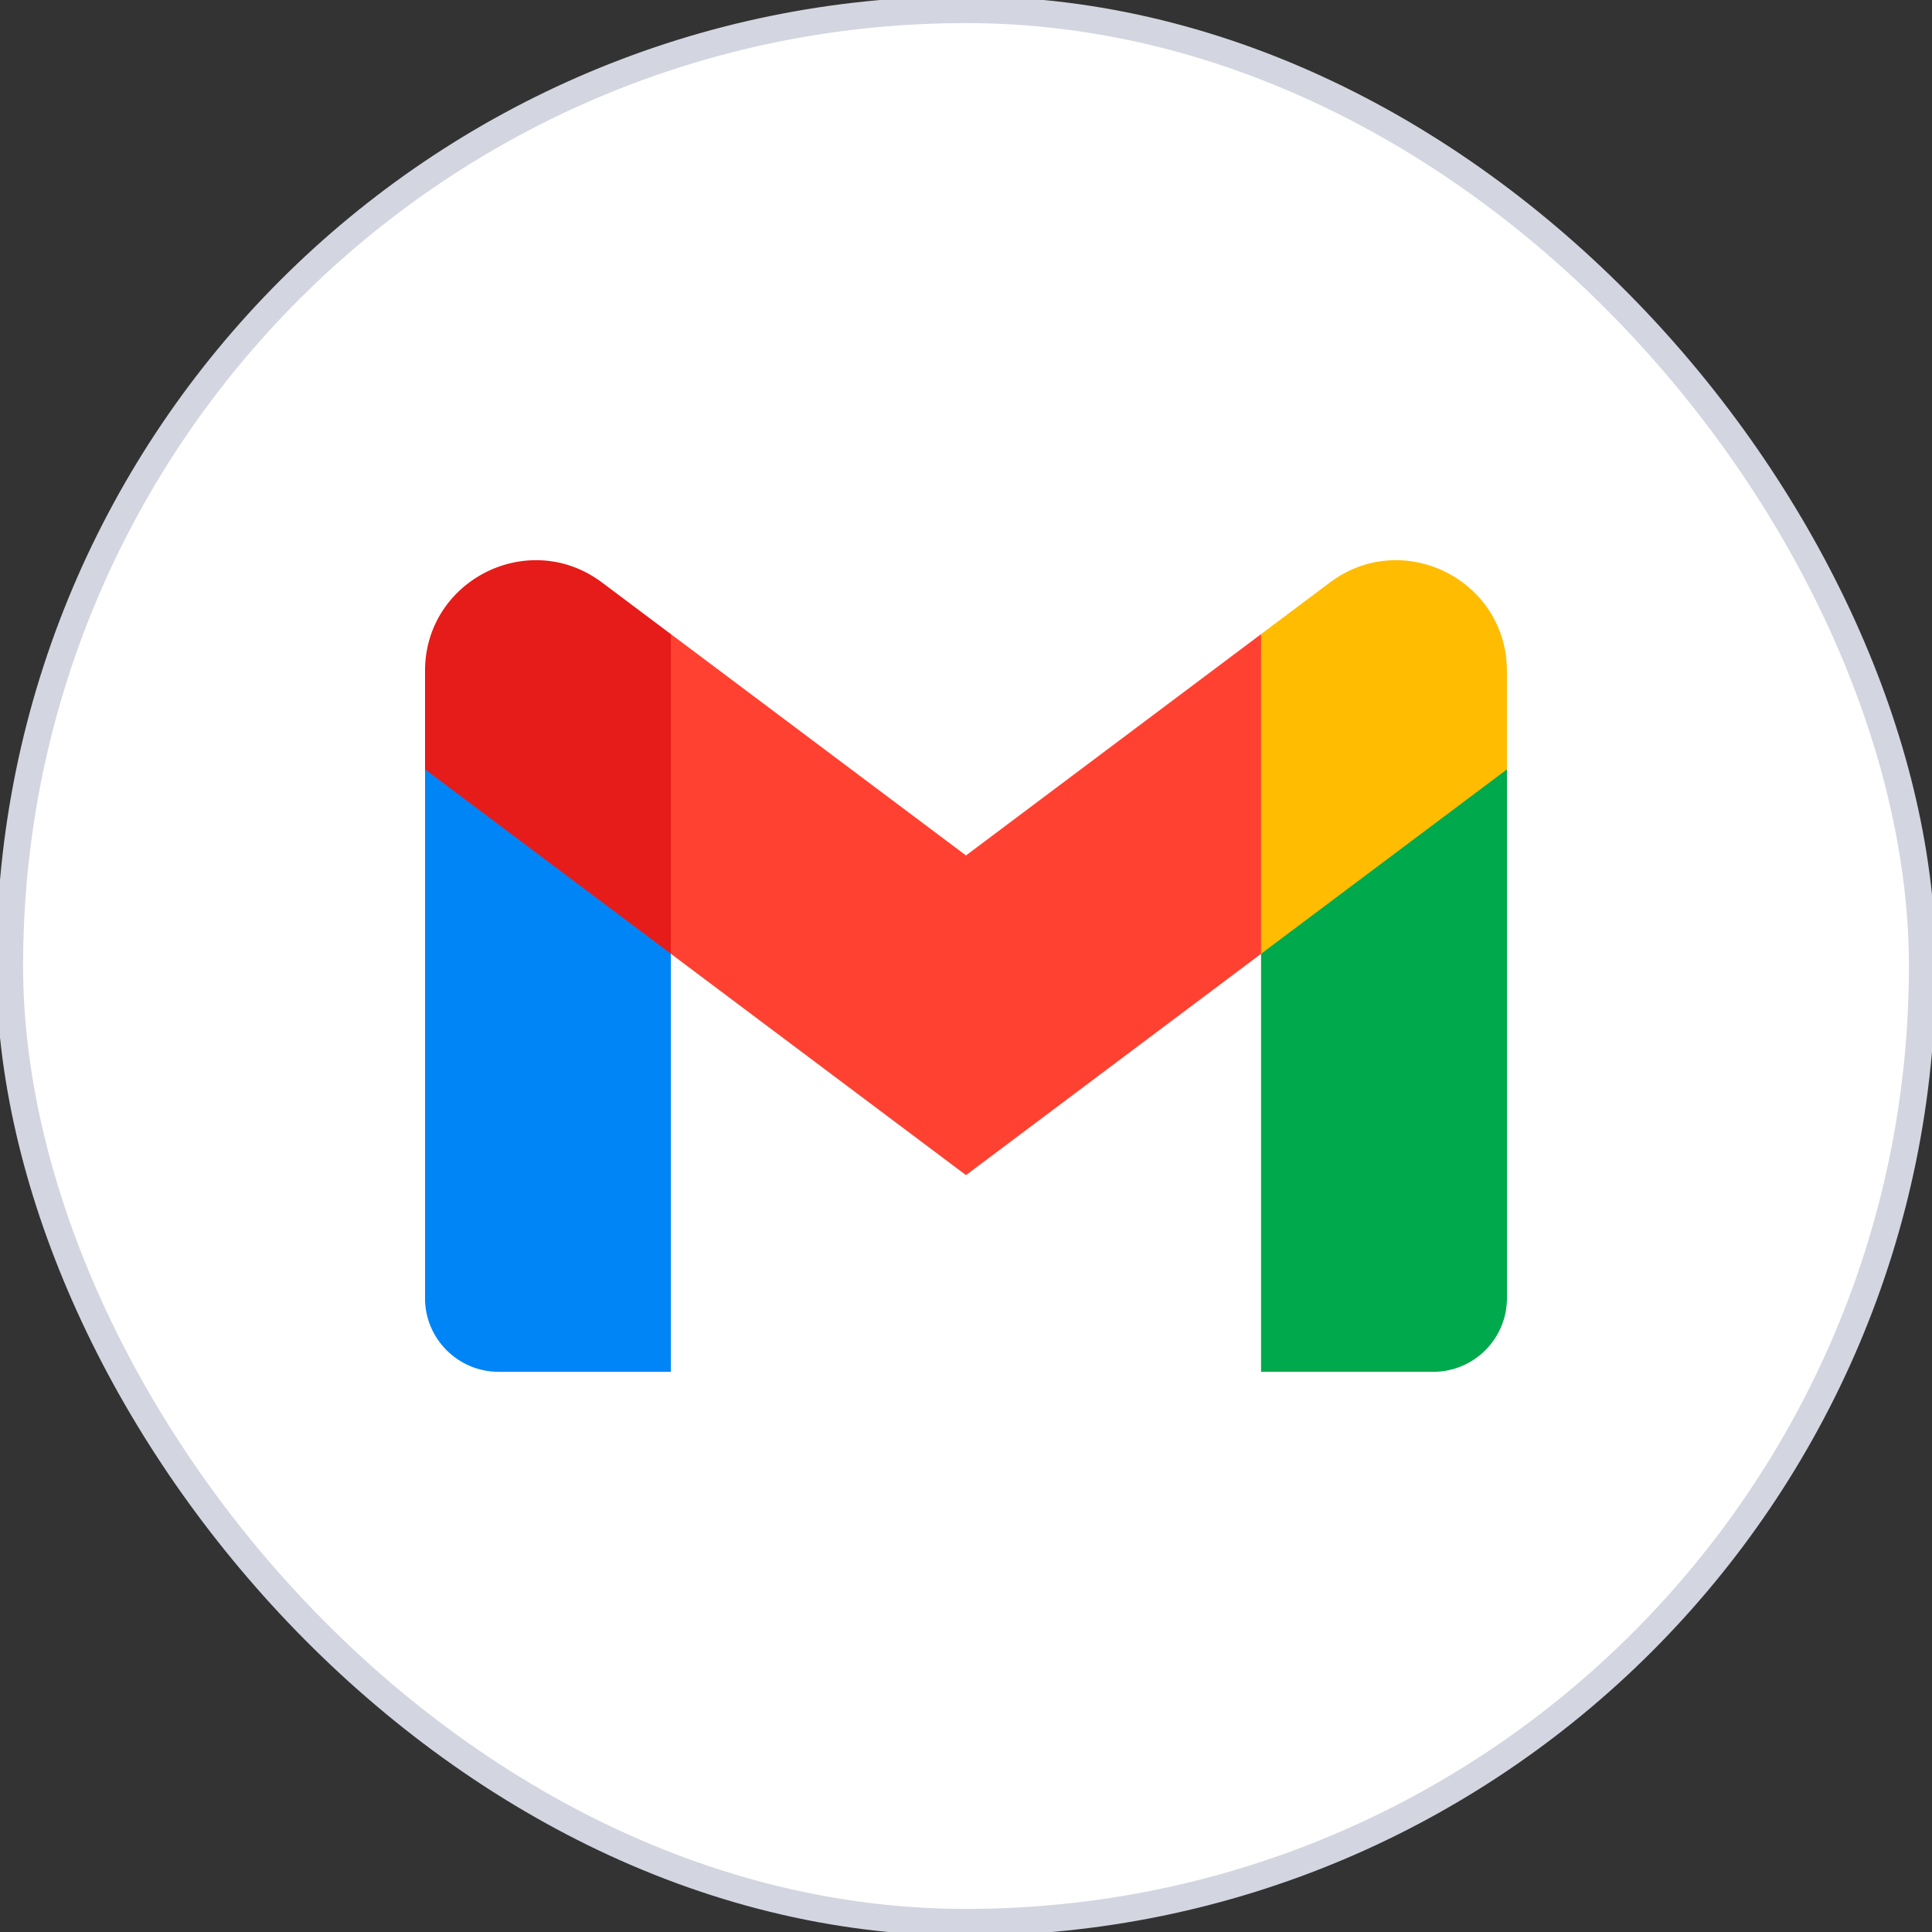 <svg width="72" height="72" viewBox="0 0 72 72" fill="none" xmlns="http://www.w3.org/2000/svg">
<rect x="0" y="0" width="72" height="72" fill="#333333" stroke="none"/>
<rect x="0.36" y="0.36" width="71.28" height="71.28" rx="35.64" fill="white"/>
<rect x="0.36" y="0.36" width="71.28" height="71.28" rx="35.64" stroke="#D3D5E0" strokeWidth="0.72"/>
<g clip-path="url(#clip0_195_7087)">
<path d="M18.587 51.124H25.002V35.546L20.802 28.211L15.838 28.673V48.375C15.838 49.894 17.069 51.124 18.587 51.124Z" fill="#0085F7"/>
<path d="M46.996 51.124H53.41C54.929 51.124 56.16 49.894 56.16 48.375V28.673L51.203 28.211L46.996 35.546V51.124H46.996Z" fill="#00A94B"/>
<path d="M46.995 23.633L43.227 30.823L46.995 35.545L56.158 28.673V25.007C56.158 21.61 52.28 19.669 49.561 21.708L46.995 23.633Z" fill="#FFBC00"/>
<path fill-rule="evenodd" clip-rule="evenodd" d="M25.003 35.546L21.412 27.961L25.003 23.633L35.999 31.88L46.995 23.633V35.546L35.999 43.793L25.003 35.546Z" fill="#FF4131"/>
<path d="M15.839 25.007V28.673L25.002 35.545V23.633L22.436 21.708C19.717 19.669 15.839 21.61 15.839 25.007Z" fill="#E51C19"/>
</g>
<defs>
<clipPath id="clip0_195_7087">
<rect width="40.32" height="40.32" fill="white" transform="translate(15.84 15.84)"/>
</clipPath>
</defs>
</svg>
